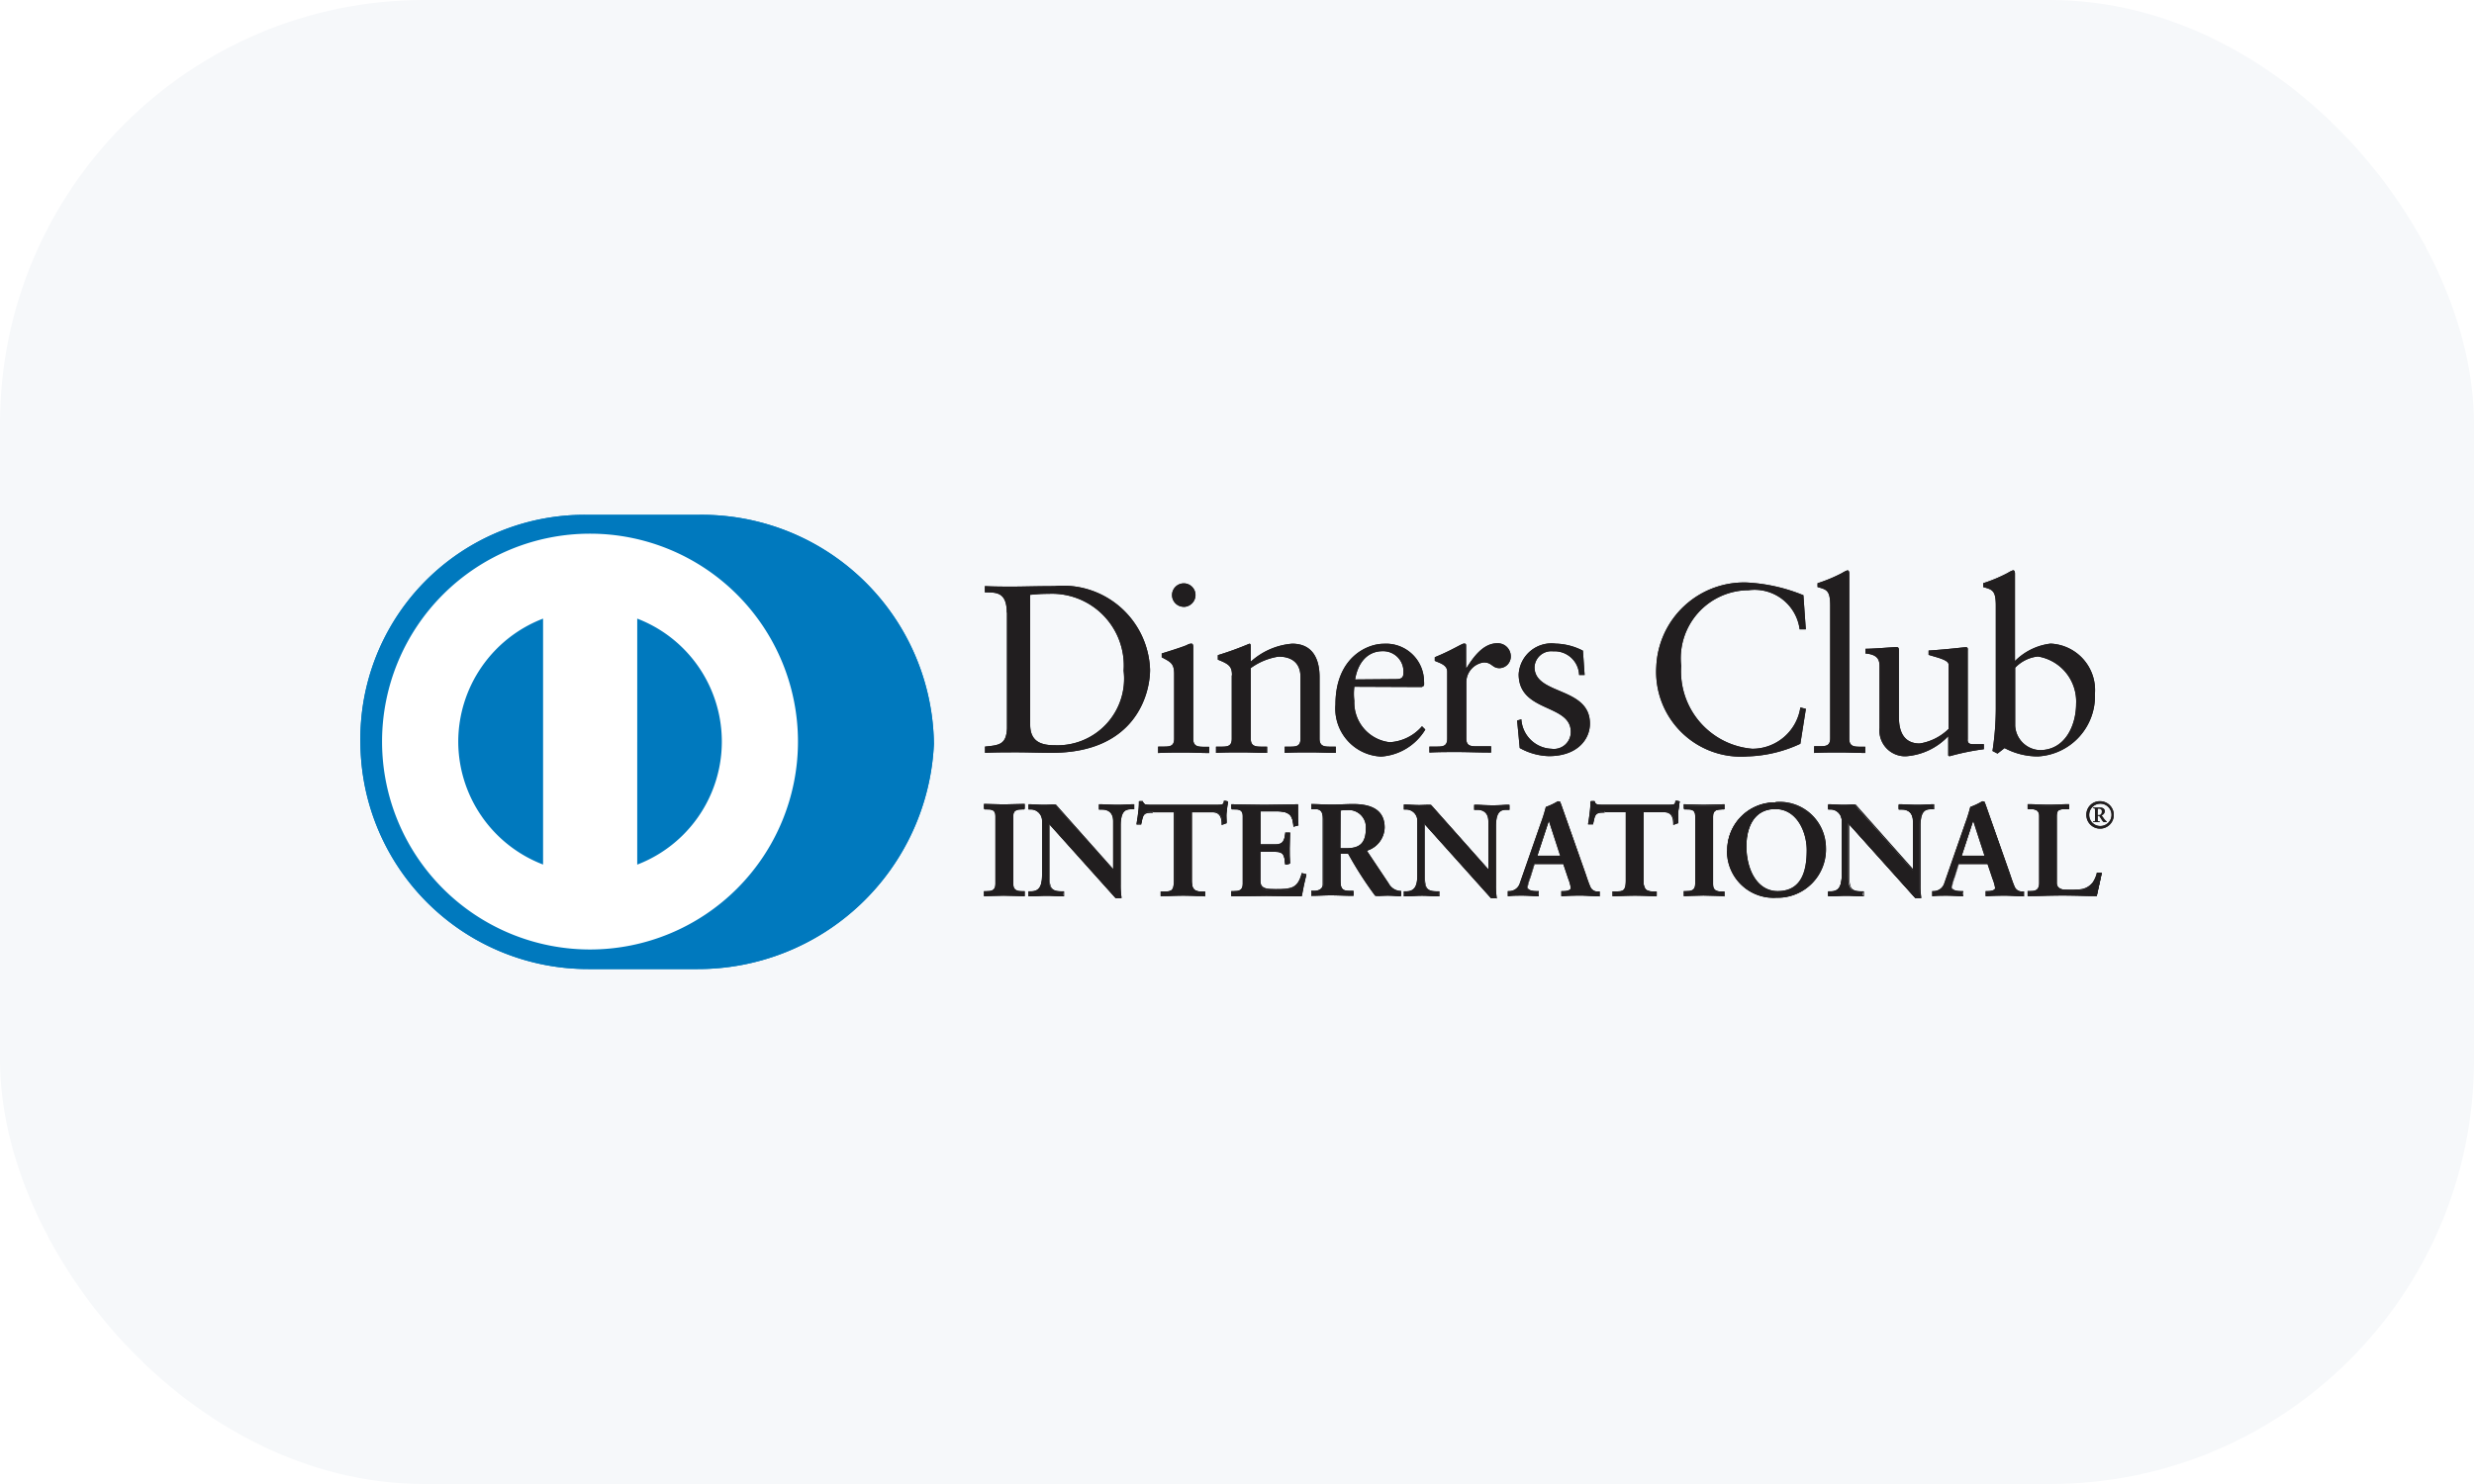 <svg xmlns="http://www.w3.org/2000/svg" xmlns:xlink="http://www.w3.org/1999/xlink" width="35" height="21" viewBox="0 0 35 21">
  <rect x="0" y="0" width="35" height="21" fill="#333333" stroke="none"/>
  <defs>
    <clipPath id="clip-Diners">
      <rect width="35" height="21"/>
    </clipPath>
  </defs>
  <g id="Diners" clip-path="url(#clip-Diners)">
    <rect width="35" height="21" fill="#fff"/>
    <g id="mastercard" transform="translate(-0.432 -0.259)">
      <rect id="Rectangle_38" data-name="Rectangle 38" width="35" height="21" rx="6" transform="translate(0.432 0.259)" fill="#f6f8fa"/>
    </g>
    <g id="__x0023_Layer_x0020_1" transform="translate(5.099 7.286)">
      <path id="Path_77" data-name="Path 77" d="M4.753,6.427a3.34,3.34,0,0,0,3.36-3.186A3.282,3.282,0,0,0,4.753,0H3.241A3.17,3.17,0,0,0,0,3.242,3.22,3.22,0,0,0,3.241,6.427Z" transform="translate(0 0)" fill="#0079be"/>
      <path id="Path_78" data-name="Path 78" d="M27.012,20.83a2.942,2.942,0,1,0,2.942,2.942A2.942,2.942,0,0,0,27.012,20.83Zm-1.864,2.942h0a1.868,1.868,0,0,1,1.2-1.74v3.48A1.867,1.867,0,0,1,25.148,23.772Zm2.532,1.741h0V22.032a1.864,1.864,0,0,1,0,3.481Z" transform="translate(-23.764 -20.564)" fill="#fff"/>
      <path id="Path_79" data-name="Path 79" d="M692.912,79.386c0-.3-.159-.284-.31-.287v-.088c.132.007.267.007.4.007s.335-.007.585-.007a1.231,1.231,0,0,1,1.352,1.183c0,.335-.2,1.176-1.392,1.176-.172,0-.331-.007-.49-.007s-.3,0-.453.007v-.088c.2-.02.3-.027.311-.257V79.386Zm.331,1.586h0c0,.26.186.291.352.291a.942.942,0,0,0,.97-1.055,1.016,1.016,0,0,0-1.058-1.088c-.139,0-.2.01-.264.014v1.839Z" transform="translate(-683.768 -78.003)" fill="#211e1f"/>
      <path id="Path_80" data-name="Path 80" d="M885.022,78.389h.064c.095,0,.162,0,.162-.112v-.916c0-.149-.051-.169-.176-.236v-.054c.159-.048.348-.111.361-.122a.121.121,0,0,1,.061-.017c.017,0,.024.02.024.048v1.3c0,.112.074.112.169.112h.057v.088c-.115,0-.233-.007-.355-.007s-.243,0-.368.007v-.088Zm.362-1.978h0a.166.166,0,0,1,0-.332.166.166,0,0,1,.166.163A.169.169,0,0,1,885.383,76.412Z" transform="translate(-873.736 -75.11)" fill="#211e1f"/>
      <path id="Path_81" data-name="Path 81" d="M949.632,143.341c0-.125-.037-.159-.2-.223v-.064a4.525,4.525,0,0,0,.446-.162c.01,0,.02.007.02.034v.22a.991.991,0,0,1,.585-.254c.287,0,.388.21.388.473v.872c0,.112.074.112.169.112h.061v.088c-.119,0-.237-.007-.358-.007s-.244,0-.365.007v-.088h.061c.095,0,.162,0,.162-.112v-.875c0-.193-.118-.287-.311-.287a.9.9,0,0,0-.392.162v1c0,.112.075.112.17.112h.061v.088c-.118,0-.237-.007-.358-.007s-.243,0-.365.007v-.088h.061c.095,0,.162,0,.162-.112v-.9Z" transform="translate(-937.302 -141.069)" fill="#211e1f"/>
      <path id="Path_82" data-name="Path 82" d="M1081.668,143.5a.814.814,0,0,0,0,.2.565.565,0,0,0,.5.585.648.648,0,0,0,.457-.226l.047.047a.793.793,0,0,1-.625.382.679.679,0,0,1-.646-.737c0-.663.446-.859.682-.859a.537.537,0,0,1,.571.531.41.41,0,0,1,0,.061l-.031.02Zm.6-.108h0c.084,0,.094-.044.094-.084a.287.287,0,0,0-.294-.311c-.206,0-.348.152-.389.4Z" transform="translate(-1067.607 -141.068)" fill="#211e1f"/>
      <path id="Path_83" data-name="Path 83" d="M1185.82,144.347h.091c.094,0,.162,0,.162-.112v-.95c0-.1-.125-.125-.176-.152v-.051c.247-.1.382-.193.413-.193s.03.01.03.044v.3h.007c.084-.132.226-.348.432-.348a.184.184,0,0,1,.193.179.164.164,0,0,1-.159.173c-.105,0-.105-.081-.223-.081a.285.285,0,0,0-.247.281v.794c0,.112.068.112.162.112h.189v.088c-.186,0-.327-.007-.473-.007s-.281,0-.4.007v-.088Z" transform="translate(-1170.698 -141.068)" fill="#211e1f"/>
      <path id="Path_84" data-name="Path 84" d="M1283.14,143.966a.445.445,0,0,0,.426.413.239.239,0,0,0,.273-.24c0-.4-.737-.27-.737-.815a.465.465,0,0,1,.524-.433.887.887,0,0,1,.385.1l.024.344h-.078a.347.347,0,0,0-.368-.335.237.237,0,0,0-.263.223c0,.4.784.274.784.8,0,.223-.179.46-.581.46a.891.891,0,0,1-.412-.115l-.037-.389.061-.017Z" transform="translate(-1266.716 -141.069)" fill="#211e1f"/>
      <path id="Path_85" data-name="Path 85" d="M1439.72,75.683h-.084a.643.643,0,0,0-.723-.554.963.963,0,0,0-.953,1.071,1.1,1.1,0,0,0,1.007,1.173.687.687,0,0,0,.679-.585l.078.02-.078.494a1.893,1.893,0,0,1-.747.179,1.2,1.2,0,0,1-1.291-1.271,1.243,1.243,0,0,1,1.281-1.19,2.439,2.439,0,0,1,.8.18l.034.483Z" transform="translate(-1419.275 -74.063)" fill="#211e1f"/>
      <path id="Path_86" data-name="Path 86" d="M1612.778,64h.064c.095,0,.162,0,.162-.112V62.011c0-.22-.051-.227-.179-.264v-.054a2.155,2.155,0,0,0,.348-.145.35.35,0,0,1,.074-.037c.021,0,.027.02.027.048v2.336c0,.112.074.112.169.112h.057v.088c-.115,0-.233-.007-.355-.007s-.243,0-.368.007V64Z" transform="translate(-1592.211 -60.726)" fill="#211e1f"/>
      <path id="Path_87" data-name="Path 87" d="M1670.957,148.186c0,.061.037.064.094.064.041,0,.091,0,.135,0v.071a3.45,3.45,0,0,0-.487.1l-.017-.01v-.274a.912.912,0,0,1-.6.284.364.364,0,0,1-.372-.4v-.866c0-.088-.013-.172-.2-.189V146.9c.122,0,.392-.024.436-.024s.038.024.038.1v.872c0,.1,0,.392.294.392a.754.754,0,0,0,.409-.206v-.91c0-.067-.162-.1-.283-.138v-.061c.3-.02.493-.047.527-.047s.027.024.027.061v1.247Z" transform="translate(-1648.219 -145.005)" fill="#211e1f"/>
      <path id="Path_88" data-name="Path 88" d="M1800.867,62.791a.854.854,0,0,1,.5-.243.658.658,0,0,1,.628.71.853.853,0,0,1-.808.886,1,1,0,0,1-.47-.118l-.1.078-.071-.037a4.008,4.008,0,0,0,.047-.6V62.011c0-.22-.051-.227-.179-.264v-.054a2.135,2.135,0,0,0,.348-.146.349.349,0,0,1,.075-.037c.02,0,.027.02.027.048v1.234h0Zm0,.919h0a.364.364,0,0,0,.348.345c.362,0,.514-.355.514-.656a.645.645,0,0,0-.541-.669.52.52,0,0,0-.321.159v.821Z" transform="translate(-1777.457 -60.726)" fill="#211e1f"/>
      <path id="Path_89" data-name="Path 89" d="M692.3,323.048h.026c.066,0,.136-.009.136-.1v-.964c0-.1-.07-.1-.136-.1H692.3v-.055c.072,0,.182.007.273.007s.2-.007.288-.007v.055h-.026c-.066,0-.136.009-.136.1v.964c0,.1.07.1.136.1h.026v.055c-.088,0-.2-.007-.29-.007s-.2.007-.271.007v-.055Z" transform="translate(-683.47 -317.716)" fill="#211e1f"/>
      <path id="Path_90" data-name="Path 90" d="M692.253,322.48c-.089,0-.2-.007-.291-.007s-.2.007-.27.007h-.008v-.071h.034c.067,0,.127-.007.128-.1v-.964c0-.09-.061-.1-.128-.1h-.034v-.071h.008c.072,0,.182.007.272.007s.2-.007.289-.007h.008v.071h-.034c-.067,0-.128.007-.128.1v.964c0,.09.062.1.128.1h.034v.071Zm-.008-.016h0v-.039h-.018c-.066,0-.144-.011-.144-.113v-.964c0-.1.079-.113.144-.113h.018V321.2c-.085,0-.191.007-.281.007s-.193-.007-.264-.007v.039h.018c.065,0,.144.011.144.113v.964c0,.1-.078.113-.144.113H691.7v.039c.071,0,.175-.007.262-.007s.2.007.283.007Z" transform="translate(-682.863 -317.084)" fill="#211e1f"/>
      <path id="Path_91" data-name="Path 91" d="M742.956,322.74l0,0v-.69a.152.152,0,0,0-.16-.173h-.041v-.055c.087,0,.171.007.258.007s.151-.007.226-.007v.055h-.028c-.077,0-.164.015-.164.233v.837a1.22,1.22,0,0,0,.011.186h-.07l-.947-1.056v.758c0,.16.031.215.173.215h.031v.055c-.079,0-.158-.007-.237-.007s-.167.007-.25.007v-.055h.026c.127,0,.165-.086.165-.233v-.775a.165.165,0,0,0-.167-.165h-.024v-.055c.07,0,.142.007.211.007s.109-.007.164-.007l.819.921Z" transform="translate(-732.302 -317.715)" fill="#211e1f"/>
      <path id="Path_92" data-name="Path 92" d="M742.424,322.528l-.076,0-.933-1.04v.737c0,.16.026.205.165.207h.039v.071h-.008c-.08,0-.159-.007-.237-.007s-.167.007-.25.007h-.008v-.071h.034c.122,0,.156-.079.158-.225v-.775a.158.158,0,0,0-.159-.158h-.032V321.2h.008c.07,0,.142.007.211.007s.108-.007.17,0l.808.91v-.676c0-.146-.1-.164-.152-.165h-.049V321.2h.008c.087,0,.172.007.257.007s.15-.007.226-.007h.008v.071h-.035c-.076,0-.154.009-.156.226v.837a1.209,1.209,0,0,0,.011.184l0,.009h-.01Zm-.07-.016h.061a1.234,1.234,0,0,1-.01-.178V321.5c0-.221.092-.242.172-.242h.019v-.039c-.072,0-.145.007-.218.007s-.166-.007-.249-.007v.039h.033a.161.161,0,0,1,.168.181l0,.7,0,0-.006.006-.818-.925c-.055,0-.108.007-.164.007s-.136-.007-.2-.007v.039h.016a.173.173,0,0,1,.175.174v.775c0,.147-.041.241-.173.242h-.018v.04c.08,0,.162-.007.242-.007s.153.007.229.007v-.039h-.023c-.145,0-.181-.063-.181-.223v-.779l.955,1.068Zm-.037-.382h0l.006-.005Zm0,0h0Z" transform="translate(-731.665 -317.105)" fill="#211e1f"/>
      <path id="Path_93" data-name="Path 93" d="M861.945,317.49c-.138,0-.143.033-.171.167h-.055c.007-.051.016-.1.022-.156a1.091,1.091,0,0,0,.011-.156h.044c.015.055.061.053.111.053h.949c.05,0,.1,0,.1-.057l.044.007c-.007.05-.015.1-.02.149s0,.1,0,.149l-.055.021c0-.068-.013-.177-.136-.177h-.3v.979c0,.142.064.158.152.158h.035v.055c-.072,0-.2-.007-.3-.007s-.239.007-.311.007v-.055h.035c.1,0,.153-.009.153-.154v-.982Z" transform="translate(-850.73 -313.294)" fill="#211e1f"/>
      <path id="Path_94" data-name="Path 94" d="M861.96,317.967c-.072,0-.2-.007-.3-.007s-.239.007-.311.007h-.008V317.9h.043c.1,0,.142,0,.144-.146v-.974h-.294v-.016h.31v.991c0,.148-.059.162-.16.163h-.027v.039c.073,0,.2-.007.3-.007s.219.007.292.007v-.039h-.027c-.089,0-.16-.022-.16-.166v-.987h.31c.123,0,.14.105.144.174l.04-.015c0-.048,0-.1,0-.145s.012-.094.019-.141l-.028,0c-.008.054-.06.056-.107.056h-.958c-.043,0-.091,0-.107-.053h-.03a1.083,1.083,0,0,1-.011.149c-.005.051-.014.1-.021.148h.039c.024-.128.04-.17.177-.168v.016c-.136,0-.133.025-.163.161v.006H861v-.01c.007-.052.017-.1.022-.156a1.039,1.039,0,0,0,.011-.155v-.008h.058v.006c.013.046.047.047.093.047h.958c.051,0,.089,0,.092-.05v-.009l.008,0,.052.008v.008c-.007.049-.015.1-.02.148s0,.1,0,.148v.006l-.005,0-.065.024v-.011c0-.069-.012-.169-.128-.169h-.294v.971c0,.139.057.148.144.15h.043v.071Z" transform="translate(-850.02 -312.571)" fill="#211e1f"/>
      <path id="Path_95" data-name="Path 95" d="M966.691,323.048h.026c.066,0,.136-.009.136-.1v-.964c0-.1-.07-.1-.136-.1h-.026v-.055c.112,0,.3.007.458.007s.346-.007.471-.007c0,.079,0,.2,0,.281l-.055.015c-.009-.119-.031-.215-.224-.215h-.255v.482h.219c.11,0,.134-.062.145-.162h.055q-.005.108-.005.215c0,.07,0,.14.005.21l-.055.011c-.011-.11-.016-.182-.143-.182h-.22v.428c0,.12.106.12.224.12.221,0,.318-.015.373-.224l.052.013c-.024.1-.046.2-.062.293-.118,0-.329-.007-.495-.007s-.384.007-.489.007v-.055Z" transform="translate(-954.363 -317.716)" fill="#211e1f"/>
      <path id="Path_96" data-name="Path 96" d="M967.073,322.5c-.118,0-.33-.008-.495-.008s-.384.008-.489.008h-.008v-.071h.034c.067,0,.127-.007.128-.1v-.964c0-.09-.061-.1-.128-.1h-.034V321.2h.008c.112,0,.3.007.458.007s.345-.007.471-.007h.008v.008c0,.028,0,.06,0,.1,0,.064,0,.133.005.186v.007l-.006,0-.065.017v-.009c-.011-.119-.027-.206-.216-.208h-.248v.466h.211c.106,0,.125-.055.137-.154V321.6h.07v.008c0,.072-.006.143-.006.215s0,.139.006.209v.007l-.007,0-.064.013v-.009c-.013-.112-.014-.174-.136-.175h-.213v.421c0,.112.1.111.216.112.221,0,.31-.012.366-.219l0-.007h.008l.059.015,0,.008c-.024.1-.046.195-.062.292l0,.007Zm-.007-.016h0c.016-.093.037-.186.06-.278l-.036-.009c-.055.206-.162.224-.379.223-.116,0-.232,0-.232-.128v-.436h.229c.128,0,.142.076.151.181l.04-.008c0-.068-.005-.136-.005-.2s0-.138.005-.207h-.04c-.01.1-.04.163-.152.162h-.227v-.5h.264c.191,0,.223.1.231.213l.04-.011c0-.052-.005-.118-.005-.18,0-.031,0-.061,0-.087-.125,0-.311.007-.463.007s-.337-.007-.45-.007v.039h.018c.066,0,.144.011.144.113v.964c0,.1-.078.113-.144.113H966.1v.039c.107,0,.32-.007.481-.007s.369.007.488.007Z" transform="translate(-953.761 -317.105)" fill="#211e1f"/>
      <path id="Path_97" data-name="Path 97" d="M1055.524,322.005c0-.134-.073-.14-.131-.14h-.033v-.055c.059,0,.173.007.285.007s.2-.007.3-.007c.231,0,.438.063.438.324a.347.347,0,0,1-.256.324l.314.471a.2.2,0,0,0,.178.11v.055c-.061,0-.12-.007-.18-.007s-.116.007-.173.007a5.155,5.155,0,0,1-.383-.6h-.121v.394c0,.142.066.147.151.147h.033v.055c-.105,0-.211-.007-.316-.007-.088,0-.175.007-.267.007v-.055h.033c.068,0,.131-.031.131-.1v-.935Zm.236.427h.09c.184,0,.283-.07.283-.287a.251.251,0,0,0-.268-.268.924.924,0,0,0-.1.007Z" transform="translate(-1041.901 -317.706)" fill="#211e1f"/>
      <path id="Path_98" data-name="Path 98" d="M1055.992,322.483c-.062,0-.12-.007-.181-.007s-.115.007-.179,0a5.146,5.146,0,0,1-.381-.593h-.109v.385c0,.138.057.137.143.139h.041v.071h-.008c-.105,0-.212-.007-.316-.007-.088,0-.174.007-.266.007h-.008v-.071h.041c.066,0,.122-.029.122-.091v-.934c0-.131-.065-.13-.122-.132h-.041v-.071h.008c.06,0,.173.007.285.007s.2-.007.3-.007c.232,0,.445.065.446.332a.352.352,0,0,1-.252.328l.309.463a.2.2,0,0,0,.173.107H1056v.07Zm-.857-.612h.126l0,0a5.718,5.718,0,0,0,.376.592c.056,0,.115-.008.172-.008s.115.006.173.007v-.04a.21.21,0,0,1-.177-.113l-.32-.479.009,0a.339.339,0,0,0,.25-.317c0-.255-.2-.314-.429-.315-.1,0-.185.007-.3.007s-.217-.007-.277-.007v.039h.025c.057,0,.139.01.139.148v.935c0,.074-.069.107-.139.108h-.025v.039c.089,0,.172-.007.259-.007.1,0,.207.007.308.007v-.039h-.025c-.084,0-.159-.011-.159-.156v-.4Zm0-.051h-.008v-.563h.007a.906.906,0,0,1,.106-.007.26.26,0,0,1,.277.277c0,.22-.106.294-.291.294Zm.09-.016h0c.182,0,.274-.065.276-.279a.244.244,0,0,0-.261-.261.772.772,0,0,0-.1.007v.533Z" transform="translate(-1041.277 -317.087)" fill="#211e1f"/>
      <path id="Path_99" data-name="Path 99" d="M1159.365,322.74l0,0v-.69a.151.151,0,0,0-.16-.173h-.04v-.055c.086,0,.171.007.257.007s.151-.007.227-.007v.055h-.028c-.077,0-.164.015-.164.233v.837a1.221,1.221,0,0,0,.011.186h-.07l-.947-1.056v.758c0,.16.031.215.173.215h.031v.055c-.079,0-.158-.007-.237-.007s-.168.007-.25.007v-.055h.026c.127,0,.166-.086.166-.233v-.775a.165.165,0,0,0-.167-.165h-.024v-.055c.07,0,.142.007.211.007s.108-.007.164-.007l.818.921Z" transform="translate(-1143.401 -317.715)" fill="#211e1f"/>
      <path id="Path_100" data-name="Path 100" d="M1158.829,322.508l-.076,0-.933-1.04v.737c0,.16.026.205.165.207h.039v.071h-.008c-.08,0-.158-.008-.237-.008s-.167.008-.25.008h-.008v-.071h.034c.121,0,.156-.079.157-.226v-.774a.157.157,0,0,0-.159-.157h-.032v-.071h.008c.07,0,.142.007.211.007.054,0,.107-.007.169,0l.808.91v-.677c0-.146-.1-.164-.152-.165h-.049v-.071h.008c.087,0,.172.007.258.007s.15-.007.226-.007h.008v.071h-.035c-.076,0-.154.009-.156.226v.837a1.16,1.16,0,0,0,.011.185v.009Zm-.07-.016h.06a1.26,1.26,0,0,1-.01-.178v-.837c0-.221.093-.241.172-.242H1159V321.2c-.072,0-.145.007-.218.007s-.166-.007-.25-.007v.039h.033a.161.161,0,0,1,.168.181l0,.7,0,0-.006.006-.818-.925c-.055,0-.108.007-.163.007s-.137-.007-.2-.007v.039h.016a.174.174,0,0,1,.175.174v.774c0,.148-.042.242-.173.242h-.018v.039c.079,0,.161-.007.242-.007s.154.007.229.007v-.039h-.023c-.145,0-.181-.064-.181-.224v-.778l.955,1.068Zm-.037-.382h0l.006-.005Zm0,0h0Z" transform="translate(-1142.76 -317.085)" fill="#211e1f"/>
      <path id="Path_101" data-name="Path 101" d="M1273.956,319.267a.731.731,0,0,0-.041.143c0,.055.077.064.138.064h.021v.055c-.074,0-.149-.007-.223-.007s-.132,0-.2.007v-.055h.011a.166.166,0,0,0,.16-.12l.295-.844a1.569,1.569,0,0,0,.068-.228.941.941,0,0,0,.167-.079.041.041,0,0,1,.015,0,.013.013,0,0,1,.013.006c.005.015.011.031.017.046l.338.962c.022.064.044.132.068.188a.117.117,0,0,0,.122.073h.011v.055c-.083,0-.166-.007-.254-.007s-.182,0-.276.007v-.055h.02c.042,0,.114-.007.114-.053a.589.589,0,0,0-.037-.133l-.072-.213h-.417l-.059.191Zm.268-.815h0l-.171.521h.344Z" transform="translate(-1257.41 -314.142)" fill="#211e1f"/>
      <path id="Path_102" data-name="Path 102" d="M1274.312,318.917c-.083,0-.165-.008-.253-.008s-.182,0-.276.008h-.008v-.072h.028c.043,0,.106-.01.106-.045a.585.585,0,0,0-.036-.13l-.07-.208h-.406l-.057.186a.771.771,0,0,0-.041.141c0,.045.069.056.13.056h.028v.072h-.008c-.074,0-.149-.008-.222-.008s-.132,0-.2.008h-.009v-.072h.019a.158.158,0,0,0,.152-.114l.294-.844a2.135,2.135,0,0,0,.073-.233.934.934,0,0,0,.167-.079.052.052,0,0,1,.018,0,.023.023,0,0,1,.02.011l.017.046.339.962c.022.065.044.133.068.187a.108.108,0,0,0,.114.069h.019v.072Zm-.521-.016h0c.091,0,.18-.007.268-.007s.165,0,.245.007v-.038h0a.125.125,0,0,1-.129-.079c-.024-.056-.046-.124-.068-.188l-.339-.962c-.006-.015-.011-.031-.016-.044s0,0,0,0h0l-.011,0a.683.683,0,0,1-.164.074,1.506,1.506,0,0,1-.068.23l-.294.844a.175.175,0,0,1-.167.125h0v.038c.063,0,.127-.007.191-.007s.144,0,.214.007v-.038h-.012c-.06,0-.143-.008-.146-.072a.733.733,0,0,1,.041-.146l.008,0-.008,0,.061-.2h.429l.074.219a.557.557,0,0,1,.037.135c0,.056-.08.06-.122.062h-.012v.038Zm-.376-.541h0l.176-.536h.01v.008h0v-.008h.005l.175.536Zm.022-.016h.322l-.16-.493Zm.156-.51Z" transform="translate(-1256.786 -313.521)" fill="#211e1f"/>
      <path id="Path_103" data-name="Path 103" d="M1363.125,317.49c-.138,0-.144.033-.171.167h-.055c.007-.051.017-.1.022-.156a1.1,1.1,0,0,0,.011-.156h.044c.015.055.061.053.11.053h.949c.049,0,.1,0,.1-.057l.044.007c-.007.05-.014.1-.02.149s0,.1,0,.149l-.055.021c0-.068-.013-.177-.136-.177h-.3v.979c0,.142.065.158.152.158h.035v.055c-.072,0-.2-.007-.3-.007s-.239.007-.311.007v-.055h.035c.1,0,.153-.009.153-.154v-.982Z" transform="translate(-1345.517 -313.294)" fill="#211e1f"/>
      <path id="Path_104" data-name="Path 104" d="M1363.127,317.968c-.072,0-.2-.007-.3-.007s-.239.007-.311.007h-.008V317.9h.043c.1,0,.142,0,.145-.146v-.974h-.293v-.016h.309v.991c0,.148-.06.162-.161.162h-.027v.039c.073,0,.2-.007.3-.007s.219.007.292.007v-.039h-.027c-.089,0-.16-.022-.16-.166v-.987h.31c.123,0,.14.105.143.174l.04-.015c0-.048,0-.1,0-.144s.012-.095.019-.141l-.028,0c-.008.054-.06.057-.106.056h-.958c-.043,0-.09,0-.107-.054h-.03a1.094,1.094,0,0,1-.011.149c0,.051-.014.1-.021.148h.039c.024-.128.04-.17.178-.168v.016c-.136,0-.133.025-.163.161v.006h-.071v-.009c.008-.052.017-.1.022-.156a1.057,1.057,0,0,0,.011-.155v-.008h.058l0,.006c.013.046.046.047.093.047h.959c.051,0,.088,0,.091-.05v-.009l.009,0,.052.008v.008c-.008.049-.015.1-.02.148s0,.1,0,.148v.006l-.005,0-.065.024v-.011c0-.069-.012-.169-.128-.169h-.294v.971c0,.139.057.148.144.15h.043v.071Z" transform="translate(-1344.795 -312.572)" fill="#211e1f"/>
      <path id="Path_105" data-name="Path 105" d="M1468.59,323.048h.026c.066,0,.136-.009.136-.1v-.964c0-.1-.069-.1-.136-.1h-.026v-.055c.072,0,.182.007.272.007s.2-.007.289-.007v.055h-.026c-.066,0-.136.009-.136.1v.964c0,.1.07.1.136.1h.026v.055c-.088,0-.2-.007-.29-.007s-.2.007-.271.007Z" transform="translate(-1449.861 -317.716)" fill="#211e1f"/>
      <path id="Path_106" data-name="Path 106" d="M1468.53,322.5c-.089,0-.2-.008-.291-.008s-.2.008-.27.008h-.008v-.071h.034c.066,0,.127-.007.128-.1v-.964c0-.09-.061-.1-.128-.1h-.034V321.2h.008c.072,0,.182.007.272.007s.2-.007.289-.007h.008v.071h-.034c-.067,0-.127.007-.128.1v.964c0,.09.061.1.128.1h.034v.071Zm-.008-.016h0v-.039h-.018c-.066,0-.144-.012-.144-.113v-.964c0-.1.078-.113.144-.113h.018v-.039c-.085,0-.191.007-.281.007s-.193-.007-.264-.007v.039h.018c.065,0,.144.012.144.113v.964c0,.1-.079.113-.144.113h-.018v.039c.071,0,.175-.007.262-.007s.2.007.282.007Z" transform="translate(-1449.24 -317.105)" fill="#211e1f"/>
      <path id="Path_107" data-name="Path 107" d="M1517.579,319.66a.645.645,0,0,1,.7.635.674.674,0,0,1-.695.7.65.65,0,0,1-.688-.66.669.669,0,0,1,.678-.679Zm.028,1.258h0c.357,0,.419-.315.419-.583s-.145-.594-.45-.594c-.322,0-.417.287-.417.533,0,.329.151.644.449.644Z" transform="translate(-1497.556 -315.583)" fill="#211e1f"/>
      <path id="Path_108" data-name="Path 108" d="M1516.25,319.717a.678.678,0,0,1,.687-.687v.016a.662.662,0,0,0-.671.671.642.642,0,0,0,.68.652.667.667,0,0,0,.688-.7.638.638,0,0,0-.7-.627v-.016a.654.654,0,0,1,.713.642.684.684,0,0,1-.7.712.659.659,0,0,1-.7-.668h0Zm.258-.065h0c0-.247.1-.541.425-.541.312,0,.458.332.458.6s-.064.591-.427.591v-.016c.35,0,.41-.307.411-.575s-.144-.586-.443-.586c-.316,0-.409.28-.41.525,0,.328.15.635.441.636v.016c-.305,0-.456-.32-.457-.652Z" transform="translate(-1496.914 -314.962)" fill="#211e1f"/>
      <path id="Path_109" data-name="Path 109" d="M1630.1,322.74l0,0v-.69a.152.152,0,0,0-.16-.173h-.04v-.055c.086,0,.171.007.257.007s.151-.007.226-.007v.055h-.028c-.077,0-.164.015-.164.233v.837a1.189,1.189,0,0,0,.011.186h-.07l-.947-1.056v.758c0,.16.031.215.173.215h.031v.055c-.079,0-.158-.007-.237-.007s-.168.007-.25.007v-.055h.026c.127,0,.165-.086.165-.233v-.775a.165.165,0,0,0-.167-.165h-.024v-.055c.07,0,.142.007.211.007s.108-.007.164-.007l.818.921Z" transform="translate(-1608.137 -317.715)" fill="#211e1f"/>
      <path id="Path_110" data-name="Path 110" d="M1629.606,322.528l-.076,0-.933-1.04v.737c0,.16.026.205.164.207h.04v.071h-.008c-.08,0-.159-.007-.237-.007s-.167.007-.25.007h-.008v-.071h.034c.121,0,.156-.078.158-.225v-.775a.157.157,0,0,0-.16-.157h-.032V321.2h.008c.071,0,.142.007.212.007s.108-.007.17,0l.808.91v-.676c0-.146-.1-.164-.152-.165h-.048V321.2h.008c.087,0,.171.007.257.007s.151-.007.227-.007h.008v.071h-.036c-.076,0-.154.009-.156.226v.837a1.2,1.2,0,0,0,.01.185v.009h-.009Zm-.07-.016h.06a1.262,1.262,0,0,1-.009-.178V321.5c0-.221.093-.241.172-.242h.02v-.039c-.073,0-.145.007-.219.007s-.166-.007-.249-.007v.039h.032a.161.161,0,0,1,.168.181l0,.7,0,0-.006.006-.819-.925c-.054,0-.108.007-.164.007s-.137-.007-.2-.007v.039h.016a.174.174,0,0,1,.175.174v.775c0,.147-.041.241-.173.242h-.018v.039c.08,0,.162-.007.243-.007s.153.007.229.007v-.039h-.024c-.144,0-.18-.064-.18-.223v-.779l.955,1.068Zm-.037-.382h0l.006-.005Zm0,0h0Z" transform="translate(-1607.533 -317.105)" fill="#211e1f"/>
      <path id="Path_111" data-name="Path 111" d="M1744.733,319.267a.777.777,0,0,0-.04.143c0,.055.077.064.138.064h.021v.055c-.073,0-.149-.007-.223-.007s-.132,0-.2.007v-.055h.01a.166.166,0,0,0,.16-.12l.295-.844a1.507,1.507,0,0,0,.068-.228.955.955,0,0,0,.168-.079.038.038,0,0,1,.015,0c.005,0,.009,0,.013.006l.017.046.338.962c.022.064.044.132.068.188a.116.116,0,0,0,.121.073h.011v.055c-.083,0-.166-.007-.254-.007s-.182,0-.276.007v-.055h.021c.042,0,.114-.007.114-.053a.589.589,0,0,0-.037-.133l-.072-.213h-.417l-.059.191Zm.269-.815h0l-.171.521h.344Z" transform="translate(-1722.184 -314.142)" fill="#211e1f"/>
      <path id="Path_112" data-name="Path 112" d="M1745.09,318.938c-.083,0-.165-.007-.253-.007s-.182,0-.276.007h-.008v-.072h.028c.043,0,.106-.01.106-.045a.6.6,0,0,0-.037-.13l-.07-.208h-.406l-.057.186a.777.777,0,0,0-.04.141c0,.045.069.056.13.056h.028v.072h-.008c-.074,0-.149-.007-.222-.007s-.132,0-.2.007h-.008v-.072h.019a.159.159,0,0,0,.153-.114l.294-.844a2.425,2.425,0,0,0,.073-.233.973.973,0,0,0,.167-.079.049.049,0,0,1,.017,0,.021.021,0,0,1,.02.011c.005.014.011.031.017.046l.338.962c.022.065.044.133.068.187a.108.108,0,0,0,.114.068h.019v.072Zm-.521-.016h0c.091,0,.181-.007.268-.007s.166,0,.246.007v-.038h0a.126.126,0,0,1-.129-.079c-.024-.056-.046-.124-.068-.188l-.338-.962c-.006-.015-.011-.031-.016-.044s0,0,0,0h0l-.01,0a.706.706,0,0,1-.164.073,1.552,1.552,0,0,1-.068.23l-.294.844a.175.175,0,0,1-.167.125h0v.038c.063,0,.126-.007.19-.007s.144,0,.215.007v-.038h-.013c-.06,0-.144-.007-.146-.073a.761.761,0,0,1,.041-.146l.008,0-.008,0,.061-.2h.429l.074.219a.569.569,0,0,1,.037.135c0,.056-.08.06-.122.062h-.012v.039Zm-.376-.541h0l.176-.536h.01v.008h0v-.008h.006l.174.536Zm.022-.016h.322l-.16-.493-.162.493Zm.156-.51Z" transform="translate(-1721.561 -313.542)" fill="#211e1f"/>
      <path id="Path_113" data-name="Path 113" d="M1850.511,322.924c0,.074.051.1.11.1a1.33,1.33,0,0,0,.243,0,.263.263,0,0,0,.176-.1.419.419,0,0,0,.057-.133h.053c-.02.1-.046.208-.068.313-.161,0-.324-.007-.485-.007s-.324.007-.485.007v-.055h.025c.067,0,.139-.009.139-.123v-.945c0-.1-.072-.1-.139-.1h-.025v-.055c.1,0,.193.007.29.007s.186-.007.28-.007v.055h-.046c-.07,0-.124,0-.124.1v.949Z" transform="translate(-1826.518 -317.716)" fill="#211e1f"/>
      <path id="Path_114" data-name="Path 114" d="M1850.449,322.5c-.162,0-.324-.007-.485-.007s-.324.007-.486.007h-.008v-.071h.033c.067,0,.13-.006.13-.115v-.946c0-.089-.063-.1-.13-.1h-.033V321.2h.008c.1,0,.194.007.291.007s.185-.007.28-.007h.008v.071H1850c-.071,0-.116,0-.117.091v.949c0,.068.045.087.1.1.032,0,.067,0,.1,0a1.3,1.3,0,0,0,.139-.007.255.255,0,0,0,.171-.1.412.412,0,0,0,.056-.13l0-.006h.069l0,.01c-.021.105-.046.208-.068.313l0,.006Zm-.007-.016h0c.021-.1.045-.2.065-.3h-.038a.421.421,0,0,1-.057.13.272.272,0,0,1-.182.1,1.388,1.388,0,0,1-.141.008c-.036,0-.07,0-.1,0-.06-.007-.118-.032-.117-.111v-.949c0-.1.065-.107.133-.107h.038v-.039c-.091,0-.18.007-.271.007s-.188-.007-.283-.007v.039h.018c.066,0,.146.011.146.113v.946c0,.119-.08.131-.146.131h-.018v.039c.159,0,.318-.007.478-.007s.32.007.479.007Z" transform="translate(-1825.884 -317.106)" fill="#211e1f"/>
      <path id="Path_115" data-name="Path 115" d="M1914.823,317.72a.194.194,0,1,1-.194.194A.19.19,0,0,1,1914.823,317.72Zm0,.351h0a.158.158,0,1,0-.154-.157A.156.156,0,0,0,1914.823,318.071Zm-.1-.055h0v-.01c.024,0,.028,0,.028-.017v-.143c0-.02,0-.027-.027-.026v-.01h.1c.034,0,.065.016.065.051a.061.061,0,0,1-.046.058l.032.044a.2.2,0,0,0,.043.046v.006h-.038c-.018,0-.034-.038-.07-.089h-.021v.064c0,.013,0,.012.028.015v.01h-.094Zm.065-.1h.023c.025,0,.037-.019.037-.049a.036.036,0,0,0-.038-.042h-.021Z" transform="translate(-1890.212 -313.668)" fill="#211e1f"/>
      <path id="Path_116" data-name="Path 116" d="M4.753,6.427a3.34,3.34,0,0,0,3.36-3.186A3.282,3.282,0,0,0,4.753,0H3.241A3.17,3.17,0,0,0,0,3.242,3.22,3.22,0,0,0,3.241,6.427Z" transform="translate(0 0)" fill="#0079be"/>
      <path id="Path_117" data-name="Path 117" d="M27.012,20.83a2.942,2.942,0,1,0,2.942,2.942A2.942,2.942,0,0,0,27.012,20.83Zm-1.864,2.942h0a1.868,1.868,0,0,1,1.2-1.74v3.48A1.867,1.867,0,0,1,25.148,23.772Zm2.532,1.741h0V22.032a1.864,1.864,0,0,1,0,3.481Z" transform="translate(-23.764 -20.564)" fill="#fff"/>
      <path id="Path_118" data-name="Path 118" d="M692.912,79.386c0-.3-.159-.284-.31-.287v-.088c.132.007.267.007.4.007s.335-.007.585-.007a1.231,1.231,0,0,1,1.352,1.183c0,.335-.2,1.176-1.392,1.176-.172,0-.331-.007-.49-.007s-.3,0-.453.007v-.088c.2-.02.3-.027.311-.257V79.386Zm.331,1.586h0c0,.26.186.291.352.291a.942.942,0,0,0,.97-1.055,1.016,1.016,0,0,0-1.058-1.088c-.139,0-.2.01-.264.014v1.839Z" transform="translate(-683.768 -78.003)" fill="#211e1f"/>
      <path id="Path_119" data-name="Path 119" d="M885.022,78.389h.064c.095,0,.162,0,.162-.112v-.916c0-.149-.051-.169-.176-.236v-.054c.159-.048.348-.111.361-.122a.121.121,0,0,1,.061-.017c.017,0,.024.02.024.048v1.3c0,.112.074.112.169.112h.057v.088c-.115,0-.233-.007-.355-.007s-.243,0-.368.007v-.088Zm.362-1.978h0a.166.166,0,0,1,0-.332.166.166,0,0,1,.166.163A.169.169,0,0,1,885.383,76.412Z" transform="translate(-873.736 -75.11)" fill="#211e1f"/>
      <path id="Path_120" data-name="Path 120" d="M949.632,143.341c0-.125-.037-.159-.2-.223v-.064a4.525,4.525,0,0,0,.446-.162c.01,0,.02.007.02.034v.22a.991.991,0,0,1,.585-.254c.287,0,.388.21.388.473v.872c0,.112.074.112.169.112h.061v.088c-.119,0-.237-.007-.358-.007s-.244,0-.365.007v-.088h.061c.095,0,.162,0,.162-.112v-.875c0-.193-.118-.287-.311-.287a.9.9,0,0,0-.392.162v1c0,.112.075.112.17.112h.061v.088c-.118,0-.237-.007-.358-.007s-.243,0-.365.007v-.088h.061c.095,0,.162,0,.162-.112v-.9Z" transform="translate(-937.302 -141.069)" fill="#211e1f"/>
      <path id="Path_121" data-name="Path 121" d="M1081.668,143.5a.814.814,0,0,0,0,.2.565.565,0,0,0,.5.585.648.648,0,0,0,.457-.226l.047.047a.793.793,0,0,1-.625.382.679.679,0,0,1-.646-.737c0-.663.446-.859.682-.859a.537.537,0,0,1,.571.531.41.41,0,0,1,0,.061l-.031.02Zm.6-.108h0c.084,0,.094-.044.094-.084a.287.287,0,0,0-.294-.311c-.206,0-.348.152-.389.4Z" transform="translate(-1067.607 -141.068)" fill="#211e1f"/>
      <path id="Path_122" data-name="Path 122" d="M1185.82,144.347h.091c.094,0,.162,0,.162-.112v-.95c0-.1-.125-.125-.176-.152v-.051c.247-.1.382-.193.413-.193s.03.01.03.044v.3h.007c.084-.132.226-.348.432-.348a.184.184,0,0,1,.193.179.164.164,0,0,1-.159.173c-.105,0-.105-.081-.223-.081a.285.285,0,0,0-.247.281v.794c0,.112.068.112.162.112h.189v.088c-.186,0-.327-.007-.473-.007s-.281,0-.4.007v-.088Z" transform="translate(-1170.698 -141.068)" fill="#211e1f"/>
      <path id="Path_123" data-name="Path 123" d="M1283.14,143.966a.445.445,0,0,0,.426.413.239.239,0,0,0,.273-.24c0-.4-.737-.27-.737-.815a.465.465,0,0,1,.524-.433.887.887,0,0,1,.385.1l.024.344h-.078a.347.347,0,0,0-.368-.335.237.237,0,0,0-.263.223c0,.4.784.274.784.8,0,.223-.179.46-.581.46a.891.891,0,0,1-.412-.115l-.037-.389.061-.017Z" transform="translate(-1266.716 -141.069)" fill="#211e1f"/>
      <path id="Path_124" data-name="Path 124" d="M1439.72,75.683h-.084a.643.643,0,0,0-.723-.554.963.963,0,0,0-.953,1.071,1.1,1.1,0,0,0,1.007,1.173.687.687,0,0,0,.679-.585l.078.02-.078.494a1.893,1.893,0,0,1-.747.179,1.2,1.2,0,0,1-1.291-1.271,1.243,1.243,0,0,1,1.281-1.19,2.439,2.439,0,0,1,.8.18l.034.483Z" transform="translate(-1419.275 -74.063)" fill="#211e1f"/>
      <path id="Path_125" data-name="Path 125" d="M1612.778,64h.064c.095,0,.162,0,.162-.112V62.011c0-.22-.051-.227-.179-.264v-.054a2.155,2.155,0,0,0,.348-.145.35.35,0,0,1,.074-.037c.021,0,.027.02.027.048v2.336c0,.112.074.112.169.112h.057v.088c-.115,0-.233-.007-.355-.007s-.243,0-.368.007V64Z" transform="translate(-1592.211 -60.726)" fill="#211e1f"/>
      <path id="Path_126" data-name="Path 126" d="M1670.957,148.186c0,.061.037.064.094.064.041,0,.091,0,.135,0v.071a3.45,3.45,0,0,0-.487.1l-.017-.01v-.274a.912.912,0,0,1-.6.284.364.364,0,0,1-.372-.4v-.866c0-.088-.013-.172-.2-.189V146.9c.122,0,.392-.024.436-.024s.038.024.038.1v.872c0,.1,0,.392.294.392a.754.754,0,0,0,.409-.206v-.91c0-.067-.162-.1-.283-.138v-.061c.3-.02.493-.047.527-.047s.027.024.027.061v1.247Z" transform="translate(-1648.219 -145.005)" fill="#211e1f"/>
      <path id="Path_127" data-name="Path 127" d="M1800.867,62.791a.854.854,0,0,1,.5-.243.658.658,0,0,1,.628.71.853.853,0,0,1-.808.886,1,1,0,0,1-.47-.118l-.1.078-.071-.037a4.008,4.008,0,0,0,.047-.6V62.011c0-.22-.051-.227-.179-.264v-.054a2.135,2.135,0,0,0,.348-.146.349.349,0,0,1,.075-.037c.02,0,.027.02.027.048v1.234h0Zm0,.919h0a.364.364,0,0,0,.348.345c.362,0,.514-.355.514-.656a.645.645,0,0,0-.541-.669.52.52,0,0,0-.321.159v.821Z" transform="translate(-1777.457 -60.726)" fill="#211e1f"/>
      <path id="Path_128" data-name="Path 128" d="M692.3,323.048h.026c.066,0,.136-.009.136-.1v-.964c0-.1-.07-.1-.136-.1H692.3v-.055c.072,0,.182.007.273.007s.2-.007.288-.007v.055h-.026c-.066,0-.136.009-.136.1v.964c0,.1.07.1.136.1h.026v.055c-.088,0-.2-.007-.29-.007s-.2.007-.271.007v-.055Z" transform="translate(-683.47 -317.716)" fill="#211e1f"/>
      <path id="Path_129" data-name="Path 129" d="M692.253,322.48c-.089,0-.2-.007-.291-.007s-.2.007-.27.007h-.008v-.071h.034c.067,0,.127-.007.128-.1v-.964c0-.09-.061-.1-.128-.1h-.034v-.071h.008c.072,0,.182.007.272.007s.2-.007.289-.007h.008v.071h-.034c-.067,0-.128.007-.128.1v.964c0,.09.062.1.128.1h.034v.071Zm-.008-.016h0v-.039h-.018c-.066,0-.144-.011-.144-.113v-.964c0-.1.079-.113.144-.113h.018V321.2c-.085,0-.191.007-.281.007s-.193-.007-.264-.007v.039h.018c.065,0,.144.011.144.113v.964c0,.1-.078.113-.144.113H691.7v.039c.071,0,.175-.007.262-.007s.2.007.283.007Z" transform="translate(-682.863 -317.084)" fill="#211e1f"/>
      <path id="Path_130" data-name="Path 130" d="M742.956,322.74l0,0v-.69a.152.152,0,0,0-.16-.173h-.041v-.055c.087,0,.171.007.258.007s.151-.007.226-.007v.055h-.028c-.077,0-.164.015-.164.233v.837a1.22,1.22,0,0,0,.011.186h-.07l-.947-1.056v.758c0,.16.031.215.173.215h.031v.055c-.079,0-.158-.007-.237-.007s-.167.007-.25.007v-.055h.026c.127,0,.165-.086.165-.233v-.775a.165.165,0,0,0-.167-.165h-.024v-.055c.07,0,.142.007.211.007s.109-.007.164-.007l.819.921Z" transform="translate(-732.302 -317.715)" fill="#211e1f"/>
      <path id="Path_131" data-name="Path 131" d="M742.424,322.528l-.076,0-.933-1.04v.737c0,.16.026.205.165.207h.039v.071h-.008c-.08,0-.159-.007-.237-.007s-.167.007-.25.007h-.008v-.071h.034c.122,0,.156-.079.158-.225v-.775a.158.158,0,0,0-.159-.158h-.032V321.2h.008c.07,0,.142.007.211.007s.108-.007.17,0l.808.91v-.676c0-.146-.1-.164-.152-.165h-.049V321.2h.008c.087,0,.172.007.257.007s.15-.007.226-.007h.008v.071h-.035c-.076,0-.154.009-.156.226v.837a1.209,1.209,0,0,0,.011.184l0,.009h-.01Zm-.07-.016h.061a1.234,1.234,0,0,1-.01-.178V321.5c0-.221.092-.242.172-.242h.019v-.039c-.072,0-.145.007-.218.007s-.166-.007-.249-.007v.039h.033a.161.161,0,0,1,.168.181l0,.7,0,0-.006.006-.818-.925c-.055,0-.108.007-.164.007s-.136-.007-.2-.007v.039h.016a.173.173,0,0,1,.175.174v.775c0,.147-.041.241-.173.242h-.018v.04c.08,0,.162-.007.242-.007s.153.007.229.007v-.039h-.023c-.145,0-.181-.063-.181-.223v-.779l.955,1.068Zm-.037-.382h0l.006-.005Zm0,0h0Z" transform="translate(-731.665 -317.105)" fill="#211e1f"/>
      <path id="Path_132" data-name="Path 132" d="M861.945,317.49c-.138,0-.143.033-.171.167h-.055c.007-.051.016-.1.022-.156a1.091,1.091,0,0,0,.011-.156h.044c.015.055.061.053.111.053h.949c.05,0,.1,0,.1-.057l.044.007c-.007.05-.015.1-.02.149s0,.1,0,.149l-.055.021c0-.068-.013-.177-.136-.177h-.3v.979c0,.142.064.158.152.158h.035v.055c-.072,0-.2-.007-.3-.007s-.239.007-.311.007v-.055h.035c.1,0,.153-.009.153-.154v-.982Z" transform="translate(-850.73 -313.294)" fill="#211e1f"/>
      <path id="Path_133" data-name="Path 133" d="M861.96,317.967c-.072,0-.2-.007-.3-.007s-.239.007-.311.007h-.008V317.9h.043c.1,0,.142,0,.144-.146v-.974h-.294v-.016h.31v.991c0,.148-.059.162-.16.163h-.027v.039c.073,0,.2-.007.3-.007s.219.007.292.007v-.039h-.027c-.089,0-.16-.022-.16-.166v-.987h.31c.123,0,.14.105.144.174l.04-.015c0-.048,0-.1,0-.145s.012-.094.019-.141l-.028,0c-.008.054-.06.056-.107.056h-.958c-.043,0-.091,0-.107-.053h-.03a1.083,1.083,0,0,1-.011.149c-.005.051-.014.1-.021.148h.039c.024-.128.04-.17.177-.168v.016c-.136,0-.133.025-.163.161v.006H861v-.01c.007-.052.017-.1.022-.156a1.039,1.039,0,0,0,.011-.155v-.008h.058v.006c.013.046.047.047.093.047h.958c.051,0,.089,0,.092-.05v-.009l.008,0,.052.008v.008c-.007.049-.015.1-.02.148s0,.1,0,.148v.006l-.005,0-.065.024v-.011c0-.069-.012-.169-.128-.169h-.294v.971c0,.139.057.148.144.15h.043v.071Z" transform="translate(-850.02 -312.571)" fill="#211e1f"/>
      <path id="Path_134" data-name="Path 134" d="M966.691,323.048h.026c.066,0,.136-.009.136-.1v-.964c0-.1-.07-.1-.136-.1h-.026v-.055c.112,0,.3.007.458.007s.346-.007.471-.007c0,.079,0,.2,0,.281l-.055.015c-.009-.119-.031-.215-.224-.215h-.255v.482h.219c.11,0,.134-.062.145-.162h.055q-.005.108-.005.215c0,.07,0,.14.005.21l-.055.011c-.011-.11-.016-.182-.143-.182h-.22v.428c0,.12.106.12.224.12.221,0,.318-.015.373-.224l.052.013c-.024.1-.046.2-.062.293-.118,0-.329-.007-.495-.007s-.384.007-.489.007v-.055Z" transform="translate(-954.363 -317.716)" fill="#211e1f"/>
      <path id="Path_135" data-name="Path 135" d="M967.073,322.5c-.118,0-.33-.008-.495-.008s-.384.008-.489.008h-.008v-.071h.034c.067,0,.127-.007.128-.1v-.964c0-.09-.061-.1-.128-.1h-.034V321.2h.008c.112,0,.3.007.458.007s.345-.007.471-.007h.008v.008c0,.028,0,.06,0,.1,0,.064,0,.133.005.186v.007l-.006,0-.065.017v-.009c-.011-.119-.027-.206-.216-.208h-.248v.466h.211c.106,0,.125-.055.137-.154V321.6h.07v.008c0,.072-.006.143-.006.215s0,.139.006.209v.007l-.007,0-.064.013v-.009c-.013-.112-.014-.174-.136-.175h-.213v.421c0,.112.1.111.216.112.221,0,.31-.012.366-.219l0-.007h.008l.059.015,0,.008c-.024.1-.046.195-.062.292l0,.007Zm-.007-.016h0c.016-.093.037-.186.06-.278l-.036-.009c-.055.206-.162.224-.379.223-.116,0-.232,0-.232-.128v-.436h.229c.128,0,.142.076.151.181l.04-.008c0-.068-.005-.136-.005-.2s0-.138.005-.207h-.04c-.01.1-.04.163-.152.162h-.227v-.5h.264c.191,0,.223.1.231.213l.04-.011c0-.052-.005-.118-.005-.18,0-.031,0-.061,0-.087-.125,0-.311.007-.463.007s-.337-.007-.45-.007v.039h.018c.066,0,.144.011.144.113v.964c0,.1-.078.113-.144.113H966.1v.039c.107,0,.32-.007.481-.007s.369.007.488.007Z" transform="translate(-953.761 -317.105)" fill="#211e1f"/>
      <path id="Path_136" data-name="Path 136" d="M1055.524,322.005c0-.134-.073-.14-.131-.14h-.033v-.055c.059,0,.173.007.285.007s.2-.007.3-.007c.231,0,.438.063.438.324a.347.347,0,0,1-.256.324l.314.471a.2.2,0,0,0,.178.11v.055c-.061,0-.12-.007-.18-.007s-.116.007-.173.007a5.155,5.155,0,0,1-.383-.6h-.121v.394c0,.142.066.147.151.147h.033v.055c-.105,0-.211-.007-.316-.007-.088,0-.175.007-.267.007v-.055h.033c.068,0,.131-.031.131-.1v-.935Zm.236.427h.09c.184,0,.283-.07.283-.287a.251.251,0,0,0-.268-.268.924.924,0,0,0-.1.007Z" transform="translate(-1041.901 -317.706)" fill="#211e1f"/>
      <path id="Path_137" data-name="Path 137" d="M1055.992,322.483c-.062,0-.12-.007-.181-.007s-.115.007-.179,0a5.146,5.146,0,0,1-.381-.593h-.109v.385c0,.138.057.137.143.139h.041v.071h-.008c-.105,0-.212-.007-.316-.007-.088,0-.174.007-.266.007h-.008v-.071h.041c.066,0,.122-.029.122-.091v-.934c0-.131-.065-.13-.122-.132h-.041v-.071h.008c.06,0,.173.007.285.007s.2-.007.3-.007c.232,0,.445.065.446.332a.352.352,0,0,1-.252.328l.309.463a.2.2,0,0,0,.173.107H1056v.07Zm-.857-.612h.126l0,0a5.718,5.718,0,0,0,.376.592c.056,0,.115-.008.172-.008s.115.006.173.007v-.04a.21.21,0,0,1-.177-.113l-.32-.479.009,0a.339.339,0,0,0,.25-.317c0-.255-.2-.314-.429-.315-.1,0-.185.007-.3.007s-.217-.007-.277-.007v.039h.025c.057,0,.139.01.139.148v.935c0,.074-.069.107-.139.108h-.025v.039c.089,0,.172-.007.259-.007.1,0,.207.007.308.007v-.039h-.025c-.084,0-.159-.011-.159-.156v-.4Zm0-.051h-.008v-.563h.007a.906.906,0,0,1,.106-.007.26.26,0,0,1,.277.277c0,.22-.106.294-.291.294Zm.09-.016h0c.182,0,.274-.065.276-.279a.244.244,0,0,0-.261-.261.772.772,0,0,0-.1.007v.533Z" transform="translate(-1041.277 -317.087)" fill="#211e1f"/>
      <path id="Path_138" data-name="Path 138" d="M1159.365,322.74l0,0v-.69a.151.151,0,0,0-.16-.173h-.04v-.055c.086,0,.171.007.257.007s.151-.007.227-.007v.055h-.028c-.077,0-.164.015-.164.233v.837a1.221,1.221,0,0,0,.011.186h-.07l-.947-1.056v.758c0,.16.031.215.173.215h.031v.055c-.079,0-.158-.007-.237-.007s-.168.007-.25.007v-.055h.026c.127,0,.166-.086.166-.233v-.775a.165.165,0,0,0-.167-.165h-.024v-.055c.07,0,.142.007.211.007s.108-.007.164-.007l.818.921Z" transform="translate(-1143.401 -317.715)" fill="#211e1f"/>
      <path id="Path_139" data-name="Path 139" d="M1158.829,322.508l-.076,0-.933-1.04v.737c0,.16.026.205.165.207h.039v.071h-.008c-.08,0-.158-.008-.237-.008s-.167.008-.25.008h-.008v-.071h.034c.121,0,.156-.079.157-.226v-.774a.157.157,0,0,0-.159-.157h-.032v-.071h.008c.07,0,.142.007.211.007.054,0,.107-.007.169,0l.808.91v-.677c0-.146-.1-.164-.152-.165h-.049v-.071h.008c.087,0,.172.007.258.007s.15-.007.226-.007h.008v.071h-.035c-.076,0-.154.009-.156.226v.837a1.16,1.16,0,0,0,.011.185v.009Zm-.07-.016h.06a1.26,1.26,0,0,1-.01-.178v-.837c0-.221.093-.241.172-.242H1159V321.2c-.072,0-.145.007-.218.007s-.166-.007-.25-.007v.039h.033a.161.161,0,0,1,.168.181l0,.7,0,0-.006.006-.818-.925c-.055,0-.108.007-.163.007s-.137-.007-.2-.007v.039h.016a.174.174,0,0,1,.175.174v.774c0,.148-.042.242-.173.242h-.018v.039c.079,0,.161-.007.242-.007s.154.007.229.007v-.039h-.023c-.145,0-.181-.064-.181-.224v-.778l.955,1.068Zm-.037-.382h0l.006-.005Zm0,0h0Z" transform="translate(-1142.76 -317.085)" fill="#211e1f"/>
      <path id="Path_140" data-name="Path 140" d="M1273.956,319.267a.731.731,0,0,0-.041.143c0,.055.077.064.138.064h.021v.055c-.074,0-.149-.007-.223-.007s-.132,0-.2.007v-.055h.011a.166.166,0,0,0,.16-.12l.295-.844a1.569,1.569,0,0,0,.068-.228.941.941,0,0,0,.167-.079.041.041,0,0,1,.015,0,.013.013,0,0,1,.013.006c.005.015.011.031.017.046l.338.962c.022.064.044.132.068.188a.117.117,0,0,0,.122.073h.011v.055c-.083,0-.166-.007-.254-.007s-.182,0-.276.007v-.055h.02c.042,0,.114-.007.114-.053a.589.589,0,0,0-.037-.133l-.072-.213h-.417l-.059.191Zm.268-.815h0l-.171.521h.344Z" transform="translate(-1257.41 -314.142)" fill="#211e1f"/>
      <path id="Path_141" data-name="Path 141" d="M1274.312,318.917c-.083,0-.165-.008-.253-.008s-.182,0-.276.008h-.008v-.072h.028c.043,0,.106-.01.106-.045a.585.585,0,0,0-.036-.13l-.07-.208h-.406l-.057.186a.771.771,0,0,0-.041.141c0,.045.069.056.13.056h.028v.072h-.008c-.074,0-.149-.008-.222-.008s-.132,0-.2.008h-.009v-.072h.019a.158.158,0,0,0,.152-.114l.294-.844a2.135,2.135,0,0,0,.073-.233.934.934,0,0,0,.167-.079.052.052,0,0,1,.018,0,.023.023,0,0,1,.02.011l.017.046.339.962c.022.065.044.133.068.187a.108.108,0,0,0,.114.069h.019v.072Zm-.521-.016h0c.091,0,.18-.007.268-.007s.165,0,.245.007v-.038h0a.125.125,0,0,1-.129-.079c-.024-.056-.046-.124-.068-.188l-.339-.962c-.006-.015-.011-.031-.016-.044s0,0,0,0h0l-.011,0a.683.683,0,0,1-.164.074,1.506,1.506,0,0,1-.068.23l-.294.844a.175.175,0,0,1-.167.125h0v.038c.063,0,.127-.007.191-.007s.144,0,.214.007v-.038h-.012c-.06,0-.143-.008-.146-.072a.733.733,0,0,1,.041-.146l.008,0-.008,0,.061-.2h.429l.074.219a.557.557,0,0,1,.037.135c0,.056-.08.06-.122.062h-.012v.038Zm-.376-.541h0l.176-.536h.01v.008h0v-.008h.005l.175.536Zm.022-.016h.322l-.16-.493Zm.156-.51Z" transform="translate(-1256.786 -313.521)" fill="#211e1f"/>
      <path id="Path_142" data-name="Path 142" d="M1363.125,317.49c-.138,0-.144.033-.171.167h-.055c.007-.051.017-.1.022-.156a1.1,1.1,0,0,0,.011-.156h.044c.015.055.061.053.11.053h.949c.049,0,.1,0,.1-.057l.044.007c-.007.05-.014.1-.02.149s0,.1,0,.149l-.055.021c0-.068-.013-.177-.136-.177h-.3v.979c0,.142.065.158.152.158h.035v.055c-.072,0-.2-.007-.3-.007s-.239.007-.311.007v-.055h.035c.1,0,.153-.009.153-.154v-.982Z" transform="translate(-1345.517 -313.294)" fill="#211e1f"/>
      <path id="Path_143" data-name="Path 143" d="M1363.127,317.968c-.072,0-.2-.007-.3-.007s-.239.007-.311.007h-.008V317.9h.043c.1,0,.142,0,.145-.146v-.974h-.293v-.016h.309v.991c0,.148-.06.162-.161.162h-.027v.039c.073,0,.2-.007.3-.007s.219.007.292.007v-.039h-.027c-.089,0-.16-.022-.16-.166v-.987h.31c.123,0,.14.105.143.174l.04-.015c0-.048,0-.1,0-.144s.012-.095.019-.141l-.028,0c-.008.054-.06.057-.106.056h-.958c-.043,0-.09,0-.107-.054h-.03a1.094,1.094,0,0,1-.011.149c0,.051-.014.1-.021.148h.039c.024-.128.04-.17.178-.168v.016c-.136,0-.133.025-.163.161v.006h-.071v-.009c.008-.052.017-.1.022-.156a1.057,1.057,0,0,0,.011-.155v-.008h.058l0,.006c.013.046.046.047.093.047h.959c.051,0,.088,0,.091-.05v-.009l.009,0,.052.008v.008c-.008.049-.015.1-.02.148s0,.1,0,.148v.006l-.005,0-.065.024v-.011c0-.069-.012-.169-.128-.169h-.294v.971c0,.139.057.148.144.15h.043v.071Z" transform="translate(-1344.795 -312.572)" fill="#211e1f"/>
      <path id="Path_144" data-name="Path 144" d="M1468.59,323.048h.026c.066,0,.136-.009.136-.1v-.964c0-.1-.069-.1-.136-.1h-.026v-.055c.072,0,.182.007.272.007s.2-.007.289-.007v.055h-.026c-.066,0-.136.009-.136.1v.964c0,.1.07.1.136.1h.026v.055c-.088,0-.2-.007-.29-.007s-.2.007-.271.007Z" transform="translate(-1449.861 -317.716)" fill="#211e1f"/>
      <path id="Path_145" data-name="Path 145" d="M1468.53,322.5c-.089,0-.2-.008-.291-.008s-.2.008-.27.008h-.008v-.071h.034c.066,0,.127-.007.128-.1v-.964c0-.09-.061-.1-.128-.1h-.034V321.2h.008c.072,0,.182.007.272.007s.2-.007.289-.007h.008v.071h-.034c-.067,0-.127.007-.128.1v.964c0,.09.061.1.128.1h.034v.071Zm-.008-.016h0v-.039h-.018c-.066,0-.144-.012-.144-.113v-.964c0-.1.078-.113.144-.113h.018v-.039c-.085,0-.191.007-.281.007s-.193-.007-.264-.007v.039h.018c.065,0,.144.012.144.113v.964c0,.1-.079.113-.144.113h-.018v.039c.071,0,.175-.007.262-.007s.2.007.282.007Z" transform="translate(-1449.24 -317.105)" fill="#211e1f"/>
      <path id="Path_146" data-name="Path 146" d="M1517.579,319.66a.645.645,0,0,1,.7.635.674.674,0,0,1-.695.7.65.65,0,0,1-.688-.66.669.669,0,0,1,.678-.679Zm.028,1.258h0c.357,0,.419-.315.419-.583s-.145-.594-.45-.594c-.322,0-.417.287-.417.533,0,.329.151.644.449.644Z" transform="translate(-1497.556 -315.583)" fill="#211e1f"/>
      <path id="Path_147" data-name="Path 147" d="M1516.25,319.717a.678.678,0,0,1,.687-.687v.016a.662.662,0,0,0-.671.671.642.642,0,0,0,.68.652.667.667,0,0,0,.688-.7.638.638,0,0,0-.7-.627v-.016a.654.654,0,0,1,.713.642.684.684,0,0,1-.7.712.659.659,0,0,1-.7-.668h0Zm.258-.065h0c0-.247.1-.541.425-.541.312,0,.458.332.458.6s-.064.591-.427.591v-.016c.35,0,.41-.307.411-.575s-.144-.586-.443-.586c-.316,0-.409.28-.41.525,0,.328.15.635.441.636v.016c-.305,0-.456-.32-.457-.652Z" transform="translate(-1496.914 -314.962)" fill="#211e1f"/>
      <path id="Path_148" data-name="Path 148" d="M1630.1,322.74l0,0v-.69a.152.152,0,0,0-.16-.173h-.04v-.055c.086,0,.171.007.257.007s.151-.007.226-.007v.055h-.028c-.077,0-.164.015-.164.233v.837a1.189,1.189,0,0,0,.011.186h-.07l-.947-1.056v.758c0,.16.031.215.173.215h.031v.055c-.079,0-.158-.007-.237-.007s-.168.007-.25.007v-.055h.026c.127,0,.165-.086.165-.233v-.775a.165.165,0,0,0-.167-.165h-.024v-.055c.07,0,.142.007.211.007s.108-.007.164-.007l.818.921Z" transform="translate(-1608.137 -317.715)" fill="#211e1f"/>
      <path id="Path_149" data-name="Path 149" d="M1629.606,322.528l-.076,0-.933-1.04v.737c0,.16.026.205.164.207h.04v.071h-.008c-.08,0-.159-.007-.237-.007s-.167.007-.25.007h-.008v-.071h.034c.121,0,.156-.078.158-.225v-.775a.157.157,0,0,0-.16-.157h-.032V321.2h.008c.071,0,.142.007.212.007s.108-.007.17,0l.808.91v-.676c0-.146-.1-.164-.152-.165h-.048V321.2h.008c.087,0,.171.007.257.007s.151-.007.227-.007h.008v.071h-.036c-.076,0-.154.009-.156.226v.837a1.2,1.2,0,0,0,.01.185v.009h-.009Zm-.07-.016h.06a1.262,1.262,0,0,1-.009-.178V321.5c0-.221.093-.241.172-.242h.02v-.039c-.073,0-.145.007-.219.007s-.166-.007-.249-.007v.039h.032a.161.161,0,0,1,.168.181l0,.7,0,0-.006.006-.819-.925c-.054,0-.108.007-.164.007s-.137-.007-.2-.007v.039h.016a.174.174,0,0,1,.175.174v.775c0,.147-.041.241-.173.242h-.018v.039c.08,0,.162-.007.243-.007s.153.007.229.007v-.039h-.024c-.144,0-.18-.064-.18-.223v-.779l.955,1.068Zm-.037-.382h0l.006-.005Zm0,0h0Z" transform="translate(-1607.533 -317.105)" fill="#211e1f"/>
      <path id="Path_150" data-name="Path 150" d="M1744.733,319.267a.777.777,0,0,0-.04.143c0,.055.077.064.138.064h.021v.055c-.073,0-.149-.007-.223-.007s-.132,0-.2.007v-.055h.01a.166.166,0,0,0,.16-.12l.295-.844a1.507,1.507,0,0,0,.068-.228.955.955,0,0,0,.168-.079.038.038,0,0,1,.015,0c.005,0,.009,0,.013.006l.017.046.338.962c.022.064.044.132.068.188a.116.116,0,0,0,.121.073h.011v.055c-.083,0-.166-.007-.254-.007s-.182,0-.276.007v-.055h.021c.042,0,.114-.007.114-.053a.589.589,0,0,0-.037-.133l-.072-.213h-.417l-.059.191Zm.269-.815h0l-.171.521h.344Z" transform="translate(-1722.184 -314.142)" fill="#211e1f"/>
      <path id="Path_151" data-name="Path 151" d="M1745.09,318.938c-.083,0-.165-.007-.253-.007s-.182,0-.276.007h-.008v-.072h.028c.043,0,.106-.01.106-.045a.6.6,0,0,0-.037-.13l-.07-.208h-.406l-.057.186a.777.777,0,0,0-.04.141c0,.045.069.056.13.056h.028v.072h-.008c-.074,0-.149-.007-.222-.007s-.132,0-.2.007h-.008v-.072h.019a.159.159,0,0,0,.153-.114l.294-.844a2.425,2.425,0,0,0,.073-.233.973.973,0,0,0,.167-.079.049.049,0,0,1,.017,0,.021.021,0,0,1,.02.011c.005.014.011.031.017.046l.338.962c.022.065.044.133.068.187a.108.108,0,0,0,.114.068h.019v.072Zm-.521-.016h0c.091,0,.181-.007.268-.007s.166,0,.246.007v-.038h0a.126.126,0,0,1-.129-.079c-.024-.056-.046-.124-.068-.188l-.338-.962c-.006-.015-.011-.031-.016-.044s0,0,0,0h0l-.01,0a.706.706,0,0,1-.164.073,1.552,1.552,0,0,1-.068.23l-.294.844a.175.175,0,0,1-.167.125h0v.038c.063,0,.126-.007.19-.007s.144,0,.215.007v-.038h-.013c-.06,0-.144-.007-.146-.073a.761.761,0,0,1,.041-.146l.008,0-.008,0,.061-.2h.429l.074.219a.569.569,0,0,1,.037.135c0,.056-.08.06-.122.062h-.012v.039Zm-.376-.541h0l.176-.536h.01v.008h0v-.008h.006l.174.536Zm.022-.016h.322l-.16-.493-.162.493Zm.156-.51Z" transform="translate(-1721.561 -313.542)" fill="#211e1f"/>
      <path id="Path_152" data-name="Path 152" d="M1850.511,322.924c0,.074.051.1.11.1a1.33,1.33,0,0,0,.243,0,.263.263,0,0,0,.176-.1.419.419,0,0,0,.057-.133h.053c-.02.1-.046.208-.068.313-.161,0-.324-.007-.485-.007s-.324.007-.485.007v-.055h.025c.067,0,.139-.009.139-.123v-.945c0-.1-.072-.1-.139-.1h-.025v-.055c.1,0,.193.007.29.007s.186-.007.28-.007v.055h-.046c-.07,0-.124,0-.124.1v.949Z" transform="translate(-1826.518 -317.716)" fill="#211e1f"/>
      <path id="Path_153" data-name="Path 153" d="M1850.449,322.5c-.162,0-.324-.007-.485-.007s-.324.007-.486.007h-.008v-.071h.033c.067,0,.13-.006.13-.115v-.946c0-.089-.063-.1-.13-.1h-.033V321.2h.008c.1,0,.194.007.291.007s.185-.007.28-.007h.008v.071H1850c-.071,0-.116,0-.117.091v.949c0,.068.045.087.1.1.032,0,.067,0,.1,0a1.3,1.3,0,0,0,.139-.007.255.255,0,0,0,.171-.1.412.412,0,0,0,.056-.13l0-.006h.069l0,.01c-.021.105-.046.208-.068.313l0,.006Zm-.007-.016h0c.021-.1.045-.2.065-.3h-.038a.421.421,0,0,1-.057.13.272.272,0,0,1-.182.1,1.388,1.388,0,0,1-.141.008c-.036,0-.07,0-.1,0-.06-.007-.118-.032-.117-.111v-.949c0-.1.065-.107.133-.107h.038v-.039c-.091,0-.18.007-.271.007s-.188-.007-.283-.007v.039h.018c.066,0,.146.011.146.113v.946c0,.119-.08.131-.146.131h-.018v.039c.159,0,.318-.007.478-.007s.32.007.479.007Z" transform="translate(-1825.884 -317.106)" fill="#211e1f"/>
      <path id="Path_154" data-name="Path 154" d="M1914.823,317.72a.194.194,0,1,1-.194.194A.19.19,0,0,1,1914.823,317.72Zm0,.351h0a.158.158,0,1,0-.154-.157A.156.156,0,0,0,1914.823,318.071Zm-.1-.055h0v-.01c.024,0,.028,0,.028-.017v-.143c0-.02,0-.027-.027-.026v-.01h.1c.034,0,.065.016.065.051a.061.061,0,0,1-.046.058l.032.044a.2.2,0,0,0,.043.046v.006h-.038c-.018,0-.034-.038-.07-.089h-.021v.064c0,.013,0,.012.028.015v.01h-.094Zm.065-.1h.023c.025,0,.037-.019.037-.049a.036.036,0,0,0-.038-.042h-.021Z" transform="translate(-1890.212 -313.668)" fill="#211e1f"/>
    </g>
  </g>
</svg>
